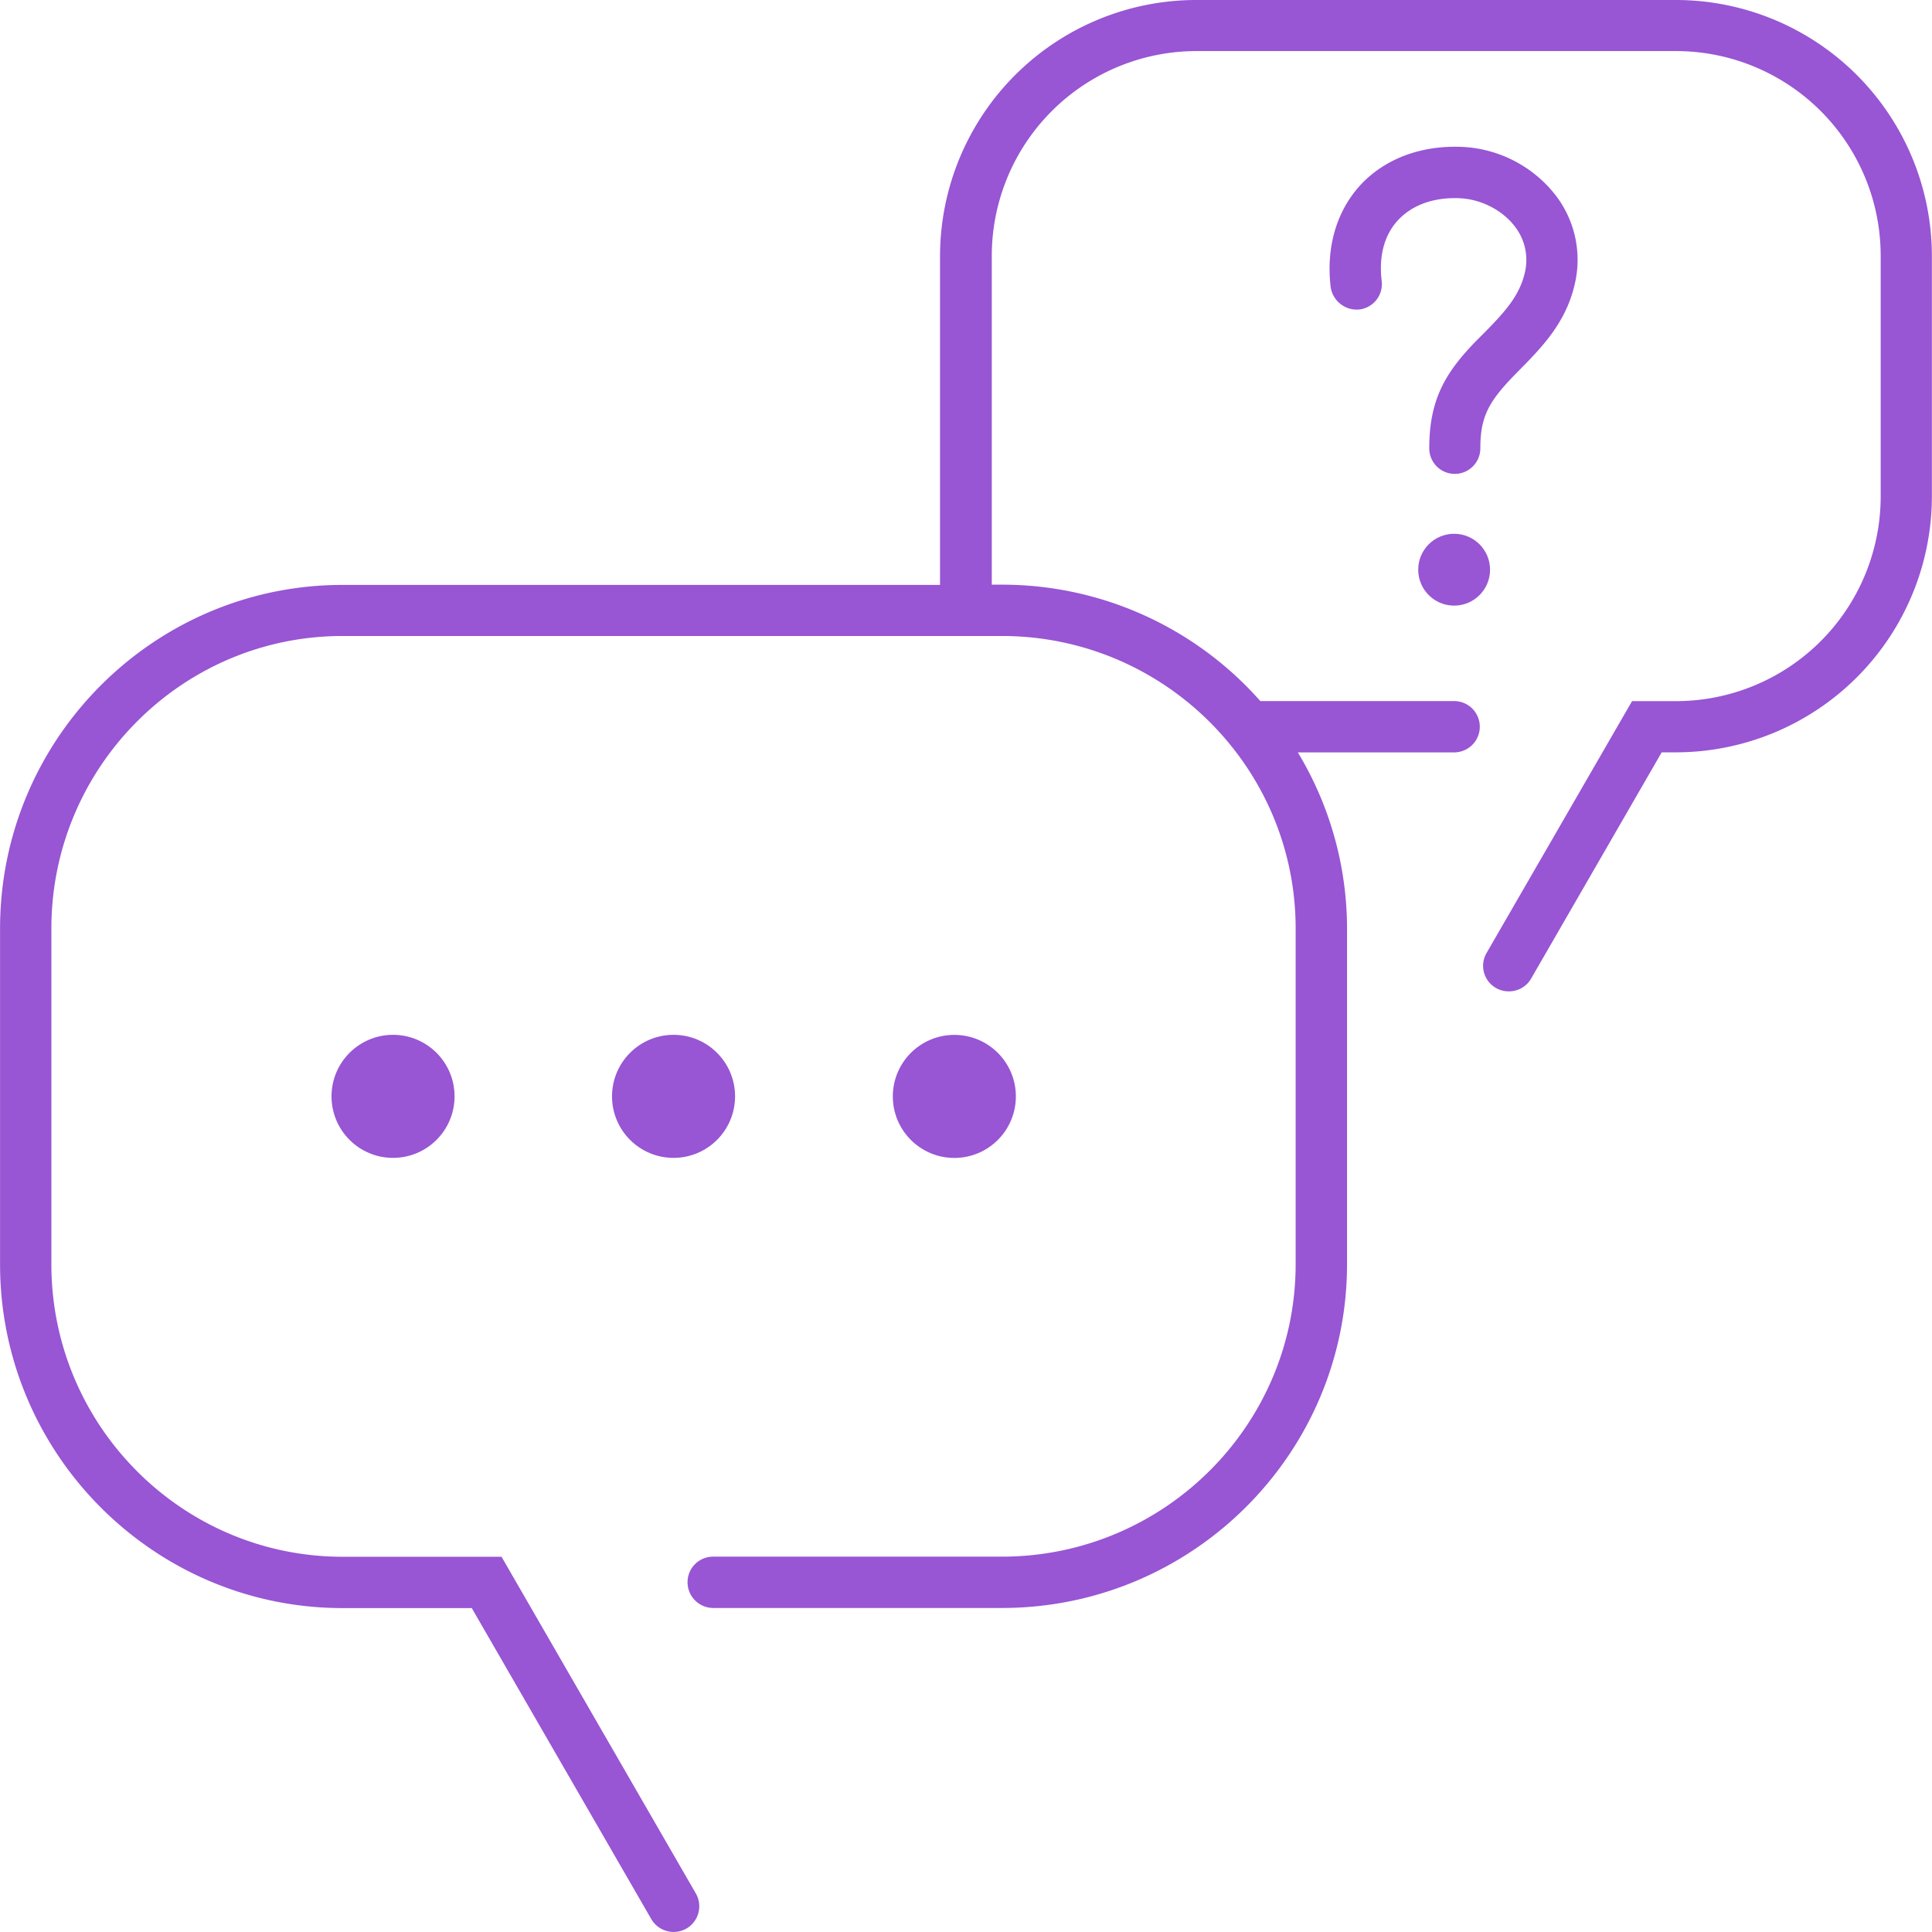 <svg xmlns="http://www.w3.org/2000/svg" viewBox="0 0 32 32"><path fill="#9855D4" d="M27.759 0h-7.948a4.246 4.246 0 0 0-4.241 4.241v5.447H5.675c-3.129 0-5.674 2.553-5.674 5.692v5.561c0 3.139 2.548 5.694 5.674 5.694h2.139l2.975 5.154a.428.428 0 0 0 .58.154.426.426 0 0 0 .156-.582l-3.218-5.576H5.675c-2.66 0-4.824-2.174-4.824-4.844v-5.563c0-2.668 2.162-4.844 4.822-4.844h10.921c2.682 0 4.866 2.174 4.866 4.844v5.561c0 2.67-2.182 4.844-4.866 4.844h-4.782a.423.423 0 0 0-.424.424c0 .235.191.426.426.426h4.782c3.151 0 5.715-2.554 5.715-5.694v-5.561a5.646 5.646 0 0 0-.815-2.916h2.588a.425.425 0 1 0 .002-.85h-3.211a5.704 5.704 0 0 0-4.274-1.928h-.174V4.237A3.393 3.393 0 0 1 19.816.846h7.948a3.391 3.391 0 0 1 3.386 3.389v3.989a3.391 3.391 0 0 1-3.386 3.389h-.732l-2.409 4.17a.423.423 0 0 0 .369.637c.147 0 .29-.075.369-.213l2.162-3.746h.238a4.243 4.243 0 0 0 4.237-4.241V4.232A4.243 4.243 0 0 0 27.757 0h.002z"/><path fill="#9855D4" d="M24.489 5.607c-.53.536-.816.984-.816 1.819a.423.423 0 1 0 .846 0c0-.546.151-.794.62-1.269.397-.402.811-.818.952-1.488a1.75 1.75 0 0 0-.33-1.441 2.085 2.085 0 0 0-1.525-.794c-.677-.034-1.281.184-1.693.62-.402.431-.582 1.034-.503 1.7a.437.437 0 0 0 .473.372.423.423 0 0 0 .372-.473c-.05-.419.045-.768.278-1.014.238-.251.6-.377 1.027-.355.349.02.694.198.898.464a.902.902 0 0 1 .173.746c-.091.427-.369.709-.774 1.116l.002-.003z"/><circle fill="#9855D4" cx="24.085" cy="9.436" r=".595"/><circle fill="#9855D4" cx="15.807" cy="18.16" r="1.019"/><circle fill="#9855D4" cx="11.156" cy="18.159" r="1.019"/><circle fill="#9855D4" cx="6.51" cy="18.159" r="1.019"/></svg>